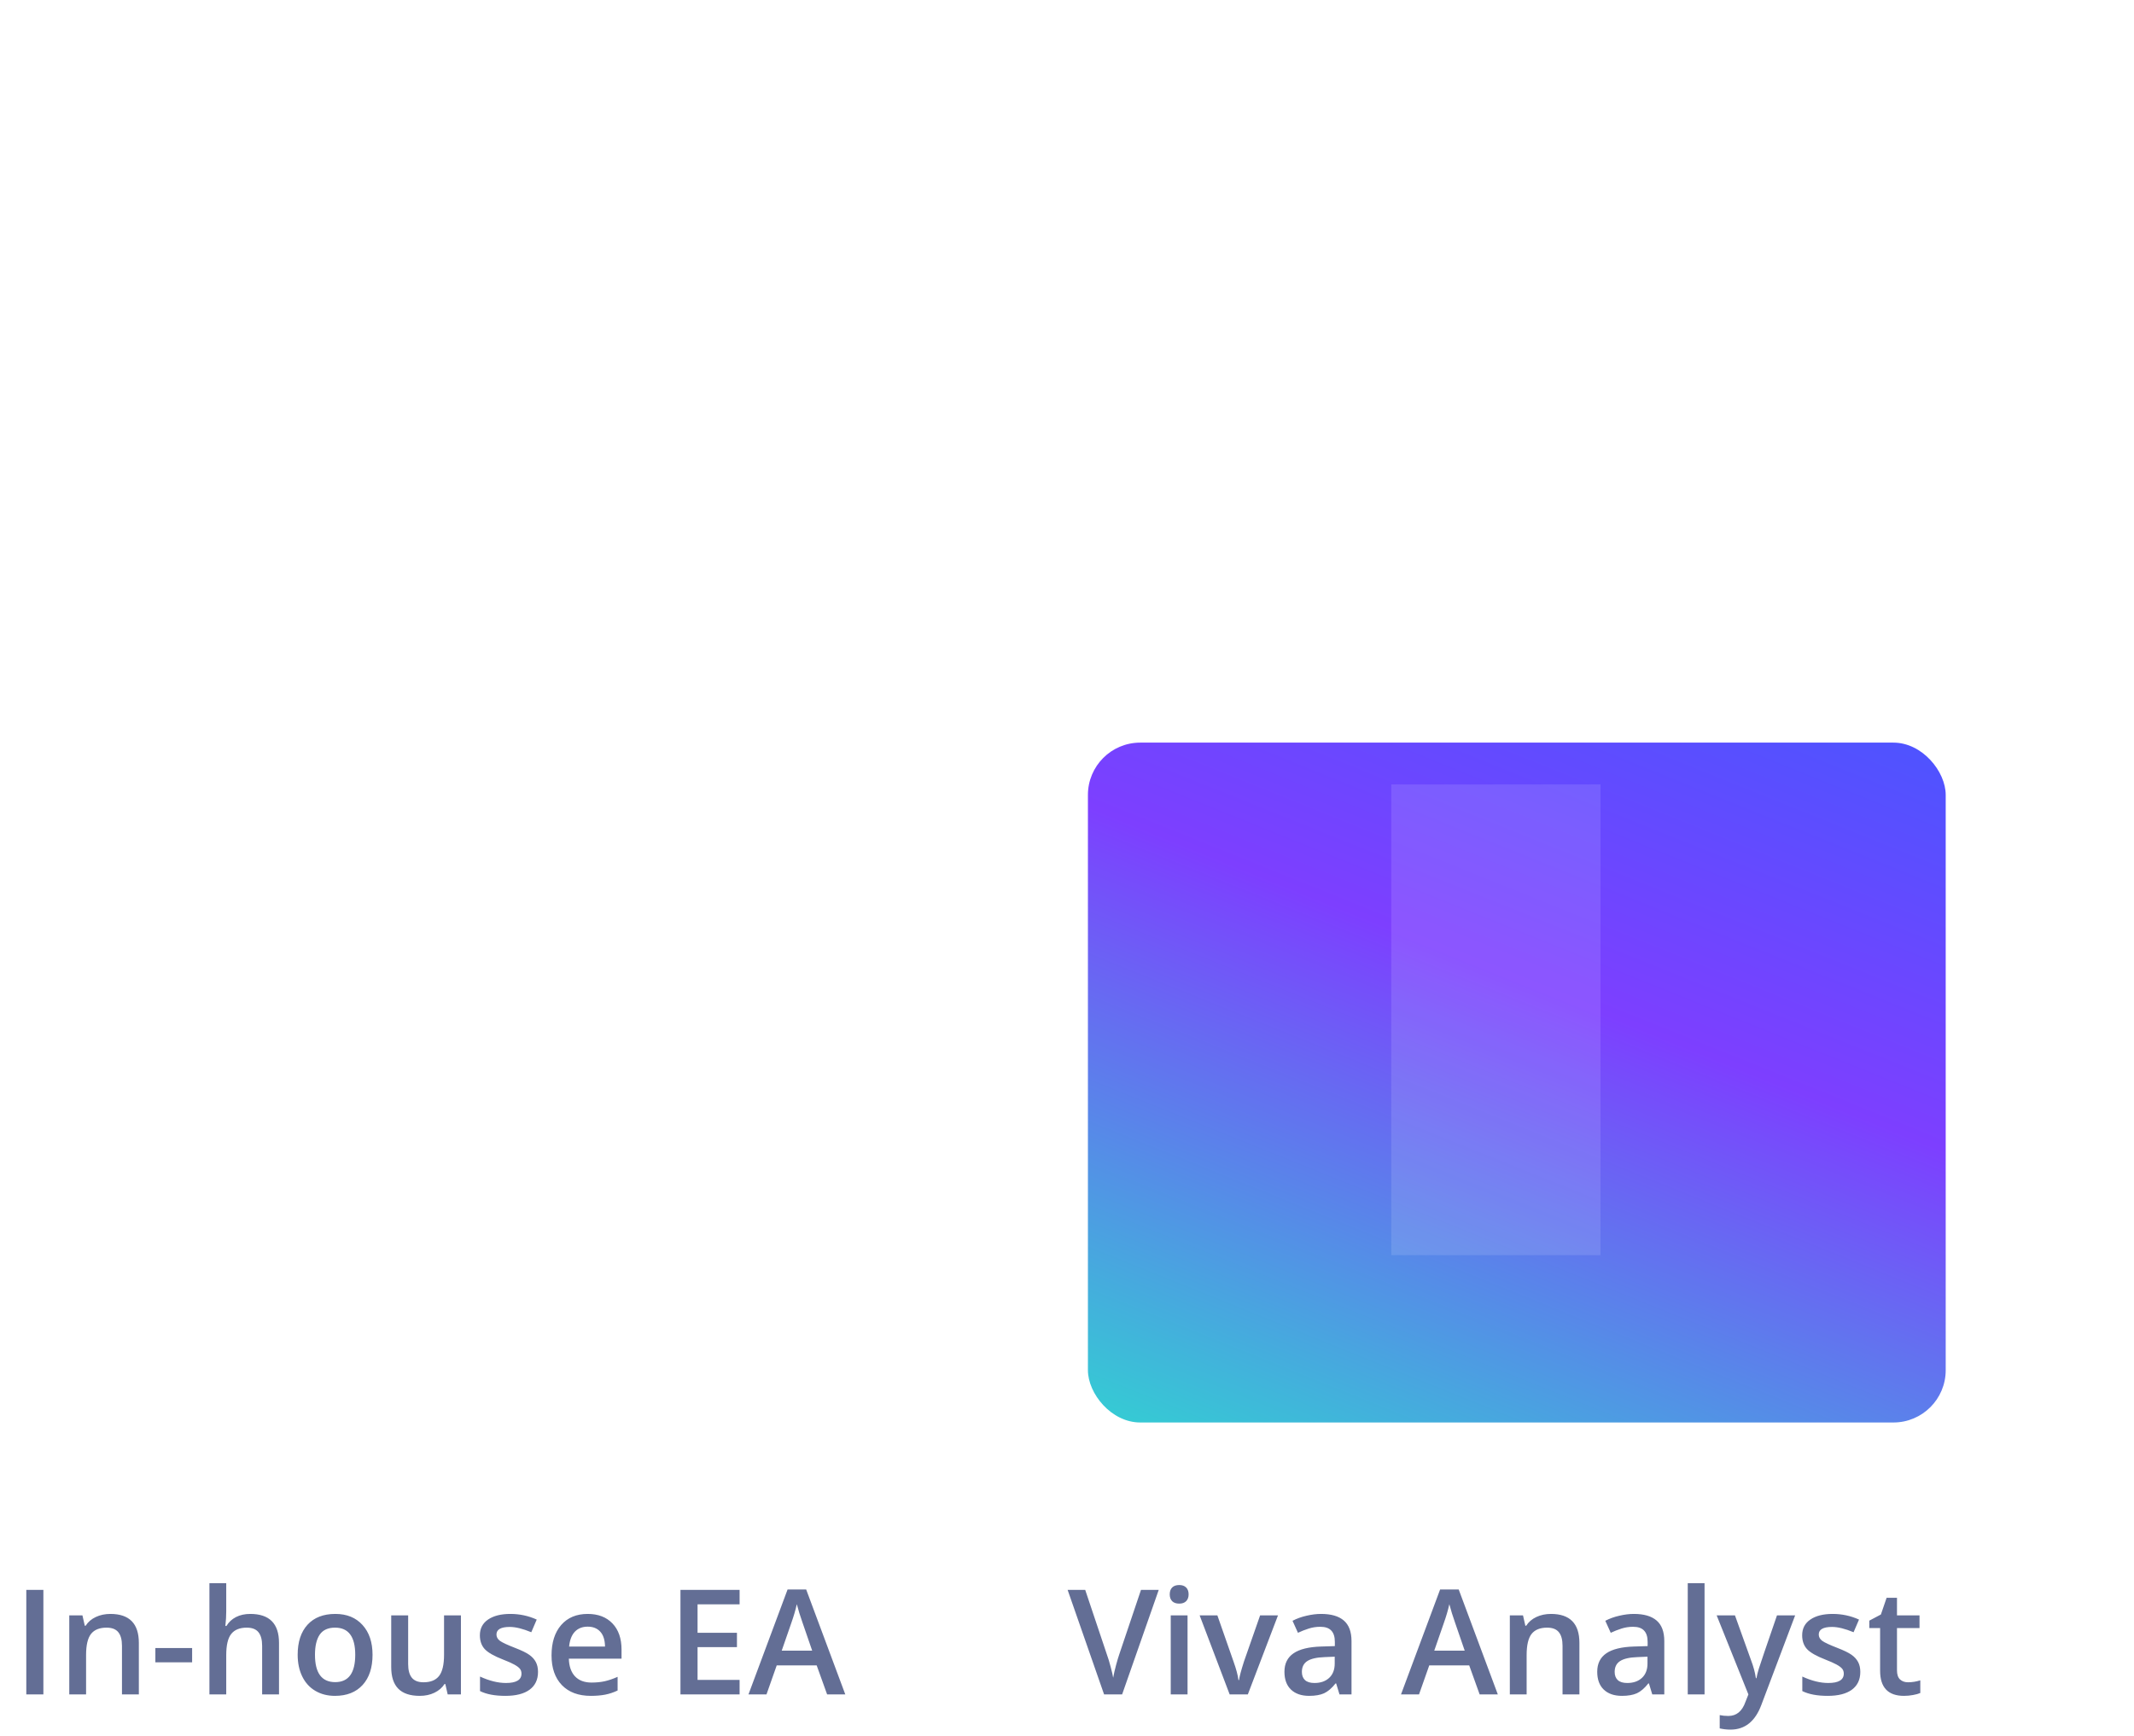 <svg width="204" height="166" viewBox="0 0 204 166" fill="none" xmlns="http://www.w3.org/2000/svg">
<rect width="82" height="130" rx="5" fill="white" fill-opacity="0.1"/>
<path d="M2.514 162V152.006H4.147V162H2.514ZM13.273 162H11.66V157.352C11.66 156.768 11.542 156.333 11.305 156.046C11.072 155.759 10.701 155.615 10.19 155.615C9.511 155.615 9.015 155.816 8.7 156.217C8.386 156.618 8.229 157.29 8.229 158.233V162H6.622V154.439H7.88L8.105 155.431H8.188C8.415 155.071 8.739 154.793 9.158 154.597C9.577 154.401 10.042 154.303 10.553 154.303C12.367 154.303 13.273 155.226 13.273 157.071V162ZM14.852 158.931V157.563H18.366V158.931H14.852ZM26.672 162H25.059V157.352C25.059 156.768 24.94 156.333 24.703 156.046C24.471 155.759 24.099 155.615 23.589 155.615C22.914 155.615 22.418 155.818 22.099 156.224C21.784 156.625 21.627 157.299 21.627 158.247V162H20.02V151.363H21.627V154.063C21.627 154.496 21.6 154.959 21.545 155.451H21.648C21.866 155.087 22.169 154.804 22.557 154.604C22.949 154.403 23.404 154.303 23.924 154.303C25.756 154.303 26.672 155.226 26.672 157.071V162ZM35.613 158.206C35.613 159.441 35.297 160.405 34.663 161.098C34.03 161.79 33.148 162.137 32.018 162.137C31.311 162.137 30.687 161.977 30.145 161.658C29.602 161.339 29.185 160.881 28.894 160.284C28.602 159.687 28.456 158.994 28.456 158.206C28.456 156.98 28.77 156.023 29.399 155.335C30.028 154.647 30.915 154.303 32.059 154.303C33.152 154.303 34.018 154.656 34.656 155.362C35.294 156.064 35.613 157.012 35.613 158.206ZM30.11 158.206C30.11 159.951 30.755 160.824 32.045 160.824C33.321 160.824 33.959 159.951 33.959 158.206C33.959 156.479 33.316 155.615 32.031 155.615C31.357 155.615 30.867 155.839 30.561 156.285C30.261 156.732 30.11 157.372 30.11 158.206ZM42.798 162L42.572 161.009H42.49C42.267 161.36 41.948 161.635 41.533 161.836C41.123 162.036 40.654 162.137 40.125 162.137C39.209 162.137 38.525 161.909 38.074 161.453C37.623 160.997 37.398 160.307 37.398 159.382V154.439H39.018V159.102C39.018 159.68 39.136 160.116 39.373 160.407C39.61 160.694 39.981 160.838 40.487 160.838C41.162 160.838 41.656 160.637 41.971 160.236C42.29 159.831 42.449 159.154 42.449 158.206V154.439H44.062V162H42.798ZM51.432 159.847C51.432 160.585 51.163 161.152 50.625 161.549C50.087 161.941 49.317 162.137 48.315 162.137C47.307 162.137 46.498 161.984 45.888 161.679V160.291C46.776 160.701 47.603 160.906 48.369 160.906C49.358 160.906 49.852 160.608 49.852 160.011C49.852 159.819 49.798 159.66 49.688 159.532C49.579 159.405 49.399 159.272 49.148 159.136C48.898 158.999 48.549 158.844 48.102 158.671C47.232 158.334 46.642 157.996 46.332 157.659C46.027 157.322 45.874 156.884 45.874 156.347C45.874 155.7 46.134 155.198 46.653 154.843C47.177 154.483 47.888 154.303 48.786 154.303C49.675 154.303 50.516 154.483 51.309 154.843L50.789 156.053C49.973 155.715 49.287 155.547 48.731 155.547C47.884 155.547 47.46 155.788 47.46 156.271C47.46 156.508 47.569 156.709 47.788 156.873C48.011 157.037 48.495 157.263 49.237 157.55C49.862 157.791 50.315 158.012 50.598 158.213C50.88 158.413 51.09 158.646 51.227 158.91C51.363 159.17 51.432 159.482 51.432 159.847ZM56.477 162.137C55.301 162.137 54.38 161.795 53.715 161.111C53.054 160.423 52.724 159.478 52.724 158.274C52.724 157.039 53.031 156.069 53.647 155.362C54.262 154.656 55.107 154.303 56.183 154.303C57.181 154.303 57.969 154.606 58.548 155.212C59.127 155.818 59.416 156.652 59.416 157.714V158.582H54.378C54.401 159.316 54.599 159.881 54.973 160.277C55.346 160.669 55.873 160.865 56.552 160.865C56.998 160.865 57.413 160.824 57.796 160.742C58.183 160.656 58.598 160.514 59.04 160.318V161.624C58.648 161.811 58.252 161.943 57.851 162.021C57.45 162.098 56.992 162.137 56.477 162.137ZM56.183 155.52C55.672 155.52 55.262 155.681 54.952 156.005C54.647 156.328 54.465 156.8 54.405 157.42H57.837C57.828 156.796 57.677 156.324 57.386 156.005C57.094 155.681 56.693 155.52 56.183 155.52ZM70.702 162H65.049V152.006H70.702V153.387H66.683V156.107H70.449V157.475H66.683V160.612H70.702V162ZM79.069 162L78.071 159.225H74.25L73.272 162H71.55L75.289 151.965H77.066L80.806 162H79.069ZM77.641 157.816L76.704 155.096C76.636 154.913 76.54 154.626 76.417 154.234C76.299 153.842 76.216 153.555 76.171 153.373C76.048 153.934 75.868 154.547 75.631 155.212L74.728 157.816H77.641Z" fill="#636E95"/>
<g filter="url(#filter0_di_1032_6379)">
<rect x="102" y="65" width="82" height="65" rx="5" fill="url(#paint0_linear_1032_6379)"/>
</g>
<g filter="url(#filter1_f_1032_6379)">
<rect x="133" y="75" width="20" height="45" fill="white" fill-opacity="0.12"/>
</g>
<path d="M109.073 152.006H110.769L107.269 162H105.546L102.06 152.006H103.741L105.826 158.22C105.936 158.516 106.052 158.899 106.175 159.368C106.298 159.833 106.378 160.179 106.414 160.407C106.473 160.061 106.564 159.66 106.688 159.204C106.811 158.748 106.911 158.411 106.988 158.192L109.073 152.006ZM113.523 162H111.917V154.439H113.523V162ZM111.821 152.437C111.821 152.149 111.899 151.928 112.054 151.773C112.213 151.618 112.439 151.541 112.73 151.541C113.013 151.541 113.232 151.618 113.387 151.773C113.546 151.928 113.626 152.149 113.626 152.437C113.626 152.71 113.546 152.926 113.387 153.086C113.232 153.241 113.013 153.318 112.73 153.318C112.439 153.318 112.213 153.241 112.054 153.086C111.899 152.926 111.821 152.71 111.821 152.437ZM117.55 162L114.679 154.439H116.374L117.912 158.835C118.176 159.573 118.336 160.17 118.391 160.626H118.445C118.486 160.298 118.646 159.701 118.924 158.835L120.462 154.439H122.171L119.286 162H117.55ZM128.05 162L127.729 160.947H127.674C127.309 161.408 126.942 161.722 126.573 161.891C126.204 162.055 125.73 162.137 125.151 162.137C124.409 162.137 123.827 161.936 123.408 161.535C122.993 161.134 122.786 160.567 122.786 159.833C122.786 159.054 123.076 158.466 123.654 158.069C124.233 157.673 125.115 157.456 126.3 157.42L127.605 157.379V156.976C127.605 156.493 127.492 156.132 127.264 155.896C127.04 155.654 126.692 155.533 126.218 155.533C125.83 155.533 125.459 155.59 125.104 155.704C124.748 155.818 124.406 155.952 124.078 156.107L123.559 154.959C123.969 154.745 124.418 154.583 124.905 154.474C125.393 154.36 125.853 154.303 126.286 154.303C127.248 154.303 127.972 154.512 128.46 154.932C128.952 155.351 129.198 156.009 129.198 156.907V162H128.05ZM125.657 160.906C126.241 160.906 126.708 160.744 127.059 160.421C127.414 160.093 127.592 159.635 127.592 159.047V158.391L126.621 158.432C125.865 158.459 125.313 158.587 124.967 158.814C124.625 159.038 124.454 159.382 124.454 159.847C124.454 160.184 124.554 160.446 124.755 160.633C124.955 160.815 125.256 160.906 125.657 160.906ZM141.448 162L140.45 159.225H136.629L135.651 162H133.929L137.668 151.965H139.445L143.185 162H141.448ZM140.02 157.816L139.083 155.096C139.015 154.913 138.919 154.626 138.796 154.234C138.677 153.842 138.595 153.555 138.55 153.373C138.427 153.934 138.247 154.547 138.01 155.212L137.107 157.816H140.02ZM150.984 162H149.371V157.352C149.371 156.768 149.253 156.333 149.016 156.046C148.783 155.759 148.412 155.615 147.901 155.615C147.222 155.615 146.726 155.816 146.411 156.217C146.097 156.618 145.939 157.29 145.939 158.233V162H144.333V154.439H145.591L145.816 155.431H145.898C146.126 155.071 146.45 154.793 146.869 154.597C147.288 154.401 147.753 154.303 148.264 154.303C150.077 154.303 150.984 155.226 150.984 157.071V162ZM157.95 162L157.629 160.947H157.574C157.21 161.408 156.843 161.722 156.474 161.891C156.104 162.055 155.631 162.137 155.052 162.137C154.309 162.137 153.728 161.936 153.309 161.535C152.894 161.134 152.687 160.567 152.687 159.833C152.687 159.054 152.976 158.466 153.555 158.069C154.133 157.673 155.015 157.456 156.2 157.42L157.506 157.379V156.976C157.506 156.493 157.392 156.132 157.164 155.896C156.941 155.654 156.592 155.533 156.118 155.533C155.731 155.533 155.359 155.59 155.004 155.704C154.648 155.818 154.307 155.952 153.979 156.107L153.459 154.959C153.869 154.745 154.318 154.583 154.806 154.474C155.293 154.36 155.754 154.303 156.187 154.303C157.148 154.303 157.873 154.512 158.36 154.932C158.853 155.351 159.099 156.009 159.099 156.907V162H157.95ZM155.558 160.906C156.141 160.906 156.608 160.744 156.959 160.421C157.314 160.093 157.492 159.635 157.492 159.047V158.391L156.521 158.432C155.765 158.459 155.214 158.587 154.867 158.814C154.525 159.038 154.354 159.382 154.354 159.847C154.354 160.184 154.455 160.446 154.655 160.633C154.856 160.815 155.157 160.906 155.558 160.906ZM162.947 162H161.341V151.363H162.947V162ZM164.103 154.439H165.853L167.391 158.726C167.623 159.336 167.778 159.91 167.855 160.448H167.91C167.951 160.198 168.026 159.895 168.136 159.539C168.245 159.179 168.824 157.479 169.872 154.439H171.608L168.375 163.005C167.787 164.577 166.807 165.363 165.436 165.363C165.08 165.363 164.734 165.325 164.396 165.247V163.976C164.638 164.03 164.914 164.058 165.224 164.058C165.998 164.058 166.543 163.609 166.857 162.711L167.138 162L164.103 154.439ZM177.836 159.847C177.836 160.585 177.567 161.152 177.029 161.549C176.492 161.941 175.721 162.137 174.719 162.137C173.712 162.137 172.903 161.984 172.292 161.679V160.291C173.181 160.701 174.008 160.906 174.773 160.906C175.762 160.906 176.257 160.608 176.257 160.011C176.257 159.819 176.202 159.66 176.093 159.532C175.983 159.405 175.803 159.272 175.553 159.136C175.302 158.999 174.953 158.844 174.507 158.671C173.636 158.334 173.046 157.996 172.736 157.659C172.431 157.322 172.278 156.884 172.278 156.347C172.278 155.7 172.538 155.198 173.058 154.843C173.582 154.483 174.293 154.303 175.19 154.303C176.079 154.303 176.92 154.483 177.713 154.843L177.193 156.053C176.378 155.715 175.692 155.547 175.136 155.547C174.288 155.547 173.864 155.788 173.864 156.271C173.864 156.508 173.974 156.709 174.192 156.873C174.416 157.037 174.899 157.263 175.642 157.55C176.266 157.791 176.719 158.012 177.002 158.213C177.285 158.413 177.494 158.646 177.631 158.91C177.768 159.17 177.836 159.482 177.836 159.847ZM182.396 160.838C182.787 160.838 183.179 160.776 183.571 160.653V161.863C183.394 161.941 183.163 162.005 182.881 162.055C182.603 162.109 182.313 162.137 182.013 162.137C180.491 162.137 179.729 161.335 179.729 159.73V155.656H178.697V154.945L179.805 154.357L180.352 152.758H181.343V154.439H183.496V155.656H181.343V159.703C181.343 160.09 181.438 160.378 181.63 160.564C181.826 160.747 182.081 160.838 182.396 160.838Z" fill="#636E95"/>
<defs>
<filter id="filter0_di_1032_6379" x="82" y="49" width="122" height="105" filterUnits="userSpaceOnUse" color-interpolation-filters="sRGB">
<feFlood flood-opacity="0" result="BackgroundImageFix"/>
<feColorMatrix in="SourceAlpha" type="matrix" values="0 0 0 0 0 0 0 0 0 0 0 0 0 0 0 0 0 0 127 0" result="hardAlpha"/>
<feOffset dy="4"/>
<feGaussianBlur stdDeviation="10"/>
<feComposite in2="hardAlpha" operator="out"/>
<feColorMatrix type="matrix" values="0 0 0 0 0.189 0 0 0 0 0.195 0 0 0 0 0.367 0 0 0 0.5 0"/>
<feBlend mode="normal" in2="BackgroundImageFix" result="effect1_dropShadow_1032_6379"/>
<feBlend mode="normal" in="SourceGraphic" in2="effect1_dropShadow_1032_6379" result="shape"/>
<feColorMatrix in="SourceAlpha" type="matrix" values="0 0 0 0 0 0 0 0 0 0 0 0 0 0 0 0 0 0 127 0" result="hardAlpha"/>
<feOffset dx="2" dy="2"/>
<feGaussianBlur stdDeviation="15"/>
<feComposite in2="hardAlpha" operator="arithmetic" k2="-1" k3="1"/>
<feColorMatrix type="matrix" values="0 0 0 0 0 0 0 0 0 0 0 0 0 0 0 0 0 0 0.1 0"/>
<feBlend mode="normal" in2="shape" result="effect2_innerShadow_1032_6379"/>
</filter>
<filter id="filter1_f_1032_6379" x="119" y="61" width="48" height="73" filterUnits="userSpaceOnUse" color-interpolation-filters="sRGB">
<feFlood flood-opacity="0" result="BackgroundImageFix"/>
<feBlend mode="normal" in="SourceGraphic" in2="BackgroundImageFix" result="shape"/>
<feGaussianBlur stdDeviation="7" result="effect1_foregroundBlur_1032_6379"/>
</filter>
<linearGradient id="paint0_linear_1032_6379" x1="123.525" y1="151.895" x2="162.041" y2="56.165" gradientUnits="userSpaceOnUse">
<stop stop-color="#23EEC9"/>
<stop offset="0.649" stop-color="#7D3FFF"/>
<stop offset="1" stop-color="#4D54FF"/>
</linearGradient>
</defs>
</svg>
